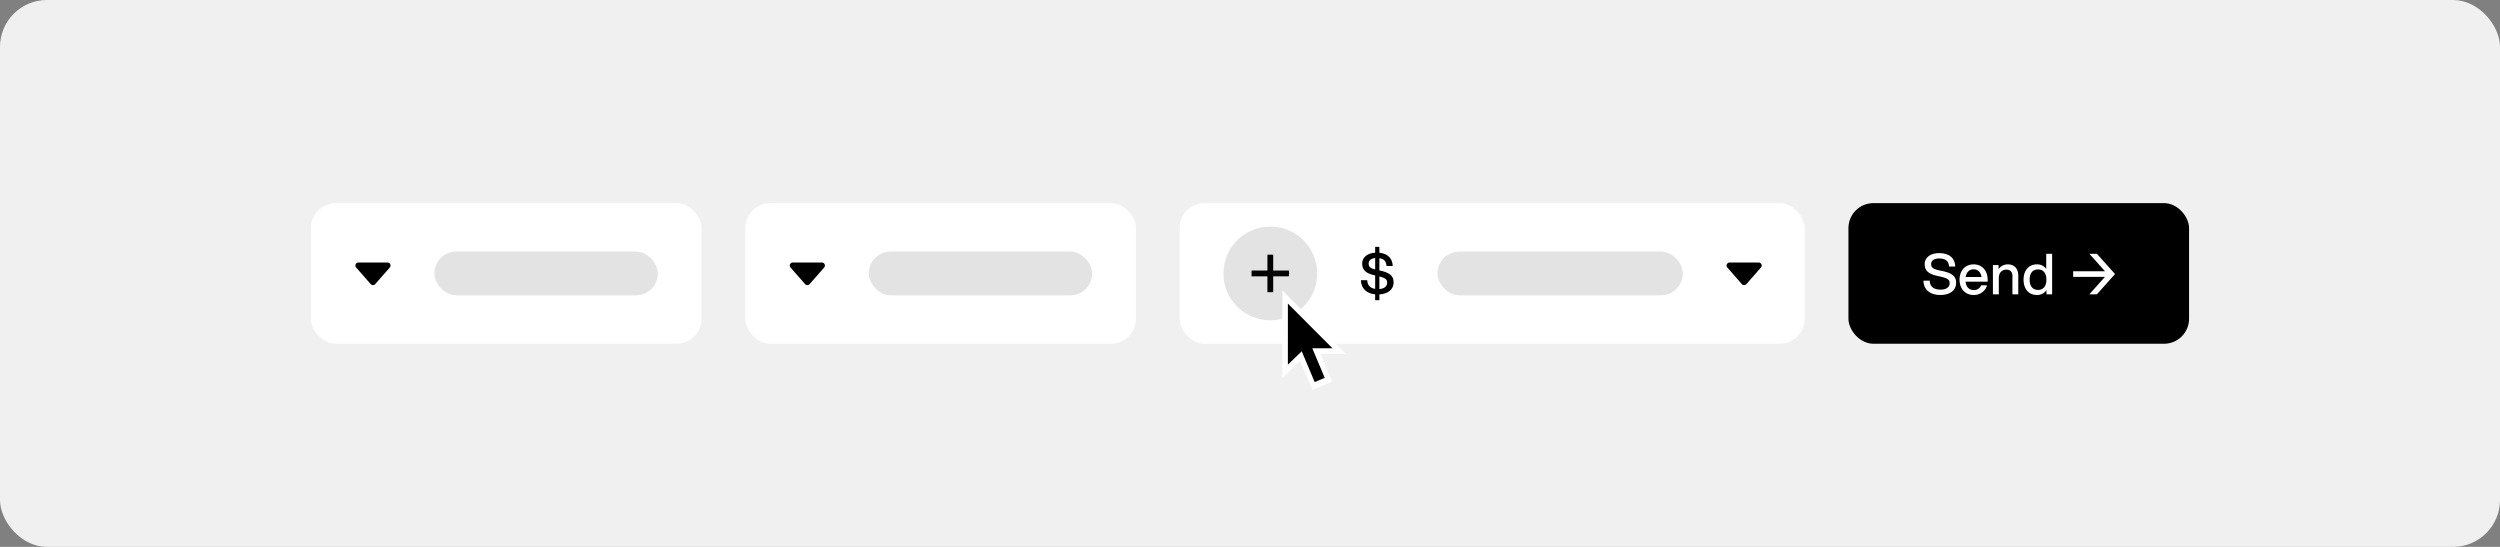 <svg xmlns="http://www.w3.org/2000/svg" xmlns:xlink="http://www.w3.org/1999/xlink" width="1600" height="350" viewBox="0 0 1600 350"><rect x="0" y="0" width="1600" height="350" fill="#808080" stroke="none"/><defs><style>.a{clip-path:url(#b);}.b{fill:#f0f0f0;}.c,.f{fill:#fff;}.d{fill:#e3e3e3;}.e{fill:#030303;}.f,.g{fill-rule:evenodd;}</style><clipPath id="b"><rect width="1600" height="350"/></clipPath></defs><g id="a" class="a"><rect class="b" width="1600" height="350" rx="30"/><rect class="c" width="400" height="90" rx="16" transform="translate(755 130)"/><rect width="218" height="90" rx="16" transform="translate(1183 130)"/><rect class="d" width="157" height="28" rx="14" transform="translate(920 161)"/><circle class="d" cx="30" cy="30" r="30" transform="translate(783 145)"/><path class="c" d="M-51.858.432c5.9,0,10.008-2.916,10.008-7.7,0-3.888-1.908-6.264-9.5-7.776-5.688-1.116-6.48-2.232-6.48-4.392s2.016-3.492,5.04-3.492c4.32,0,6.192,1.764,6.408,5.148h3.96c-.144-4.86-3.2-8.568-10.368-8.568-5.364,0-9.18,2.772-9.18,6.984,0,4.68,3.024,6.624,9.108,7.812,5.724,1.188,6.876,2.268,6.876,4.392,0,2.772-2.412,4.176-5.8,4.176-3.564,0-6.8-1.3-6.948-5.724h-4.032C-62.586-2.448-58.014.432-51.858.432Zm21.2,0a8.644,8.644,0,0,0,8.6-6.156h-3.78a4.887,4.887,0,0,1-4.824,2.988c-3.024,0-4.788-2.124-5.148-5.364h14.148V-9.18c0-5.868-3.456-9.972-9-9.972s-9,4.176-9,9.792S-36.2.432-30.654.432Zm-5.076-11.52c.468-2.952,2.232-4.9,5.076-4.9s4.608,1.944,5.076,4.9Zm29.916-.576V0H-2.07V-12.06c0-3.852-2.124-7.092-6.66-7.092a7.034,7.034,0,0,0-5.94,3.06V-18.72h-3.636V0h3.78V-10.368c0-4.608,3.348-5.436,4.788-5.436C-7-15.8-5.814-14.076-5.814-11.664ZM19.6,0V-25.92h-3.78v9.684a6.915,6.915,0,0,0-5.976-2.916c-5.508,0-8.532,4.176-8.532,9.792S4.338.432,9.846.432a7.049,7.049,0,0,0,6.12-3.1V0ZM5.2-9.36c0-3.852,1.728-6.552,5.364-6.552s5.364,2.7,5.364,6.552S14.2-2.808,10.566-2.808,5.2-5.508,5.2-9.36Zm27.864-1.8h20.34L43.434,0h4.824L59.85-12.96,48.258-25.92H43.434l9.972,11.16H33.066Z" transform="translate(1293.766 188.352)"/><path d="M-1.3,4.1H1.4V.4c5.4-.288,9.108-3.132,9.108-7.668,0-3.816-1.836-6.192-9.108-7.7v-7.812c3.024.432,4.392,2.16,4.572,5h3.96c-.144-4.428-2.664-7.884-8.532-8.5v-3.744H-1.3v3.708c-4.9.288-8.316,2.952-8.316,6.948,0,4.464,2.772,6.444,8.316,7.632v8.6c-2.772-.432-4.968-1.944-5.076-5.58H-10.4C-10.26-3.06-6.516-.18-1.3.36ZM-5.472-19.44c0-1.944,1.656-3.2,4.176-3.456v7.344C-4.9-16.524-5.472-17.6-5.472-19.44ZM1.4-3.024v-8.1c4.068,1.044,4.968,2.088,4.968,3.96C6.372-4.608,4.356-3.24,1.4-3.024Z" transform="translate(881.404 188.024)"/><path class="e" d="M-11.622-16.516H-1.474V-6.368h3.7V-16.516H12.378v-3.7H2.23V-30.368h-3.7V-20.22H-11.622Z" transform="translate(812.622 193.368)"/><rect class="c" width="250" height="90" rx="16" transform="translate(477 130)"/><rect class="c" width="250" height="90" rx="16" transform="translate(199 130)"/><path d="M382.361,14.5h18.58a1.94,1.94,0,0,1,1.45,3.219l-9.306,10.608h0l-.174.174a1.953,1.953,0,0,1-2.724-.174l-9.306-10.608a1.909,1.909,0,0,1-.492-1.276A1.987,1.987,0,0,1,382.361,14.5Z" transform="translate(125.062 153.5)"/><path d="M382.361,14.5h18.58a1.94,1.94,0,0,1,1.45,3.219l-9.306,10.608h0l-.174.174a1.953,1.953,0,0,1-2.724-.174l-9.306-10.608a1.909,1.909,0,0,1-.492-1.276A1.987,1.987,0,0,1,382.361,14.5Z" transform="translate(-152.938 153.5)"/><path d="M382.361,14.5h18.58a1.94,1.94,0,0,1,1.45,3.219l-9.306,10.608h0l-.174.174a1.953,1.953,0,0,1-2.724-.174l-9.306-10.608a1.909,1.909,0,0,1-.492-1.276A1.987,1.987,0,0,1,382.361,14.5Z" transform="translate(724.61 153.5)"/><rect class="d" width="143" height="28" rx="14" transform="translate(556 161)"/><rect class="d" width="143" height="28" rx="14" transform="translate(278 161)"/><g transform="translate(820.754 185.88)"><path class="f" d="M172.4,200.912l-40.492-40.59v55.947l11.265-10.939,7.877,18.657,12.594-5.362-7.337-17.713Z" transform="translate(-131.907 -160.322)"/><path class="g" d="M161.528,191.55,133,162.964v39.084l8.864-8.557,8.278,19.692,6.442-2.7-7.964-18.929Z" transform="translate(-129.511 -154.555)"/></g></g></svg>